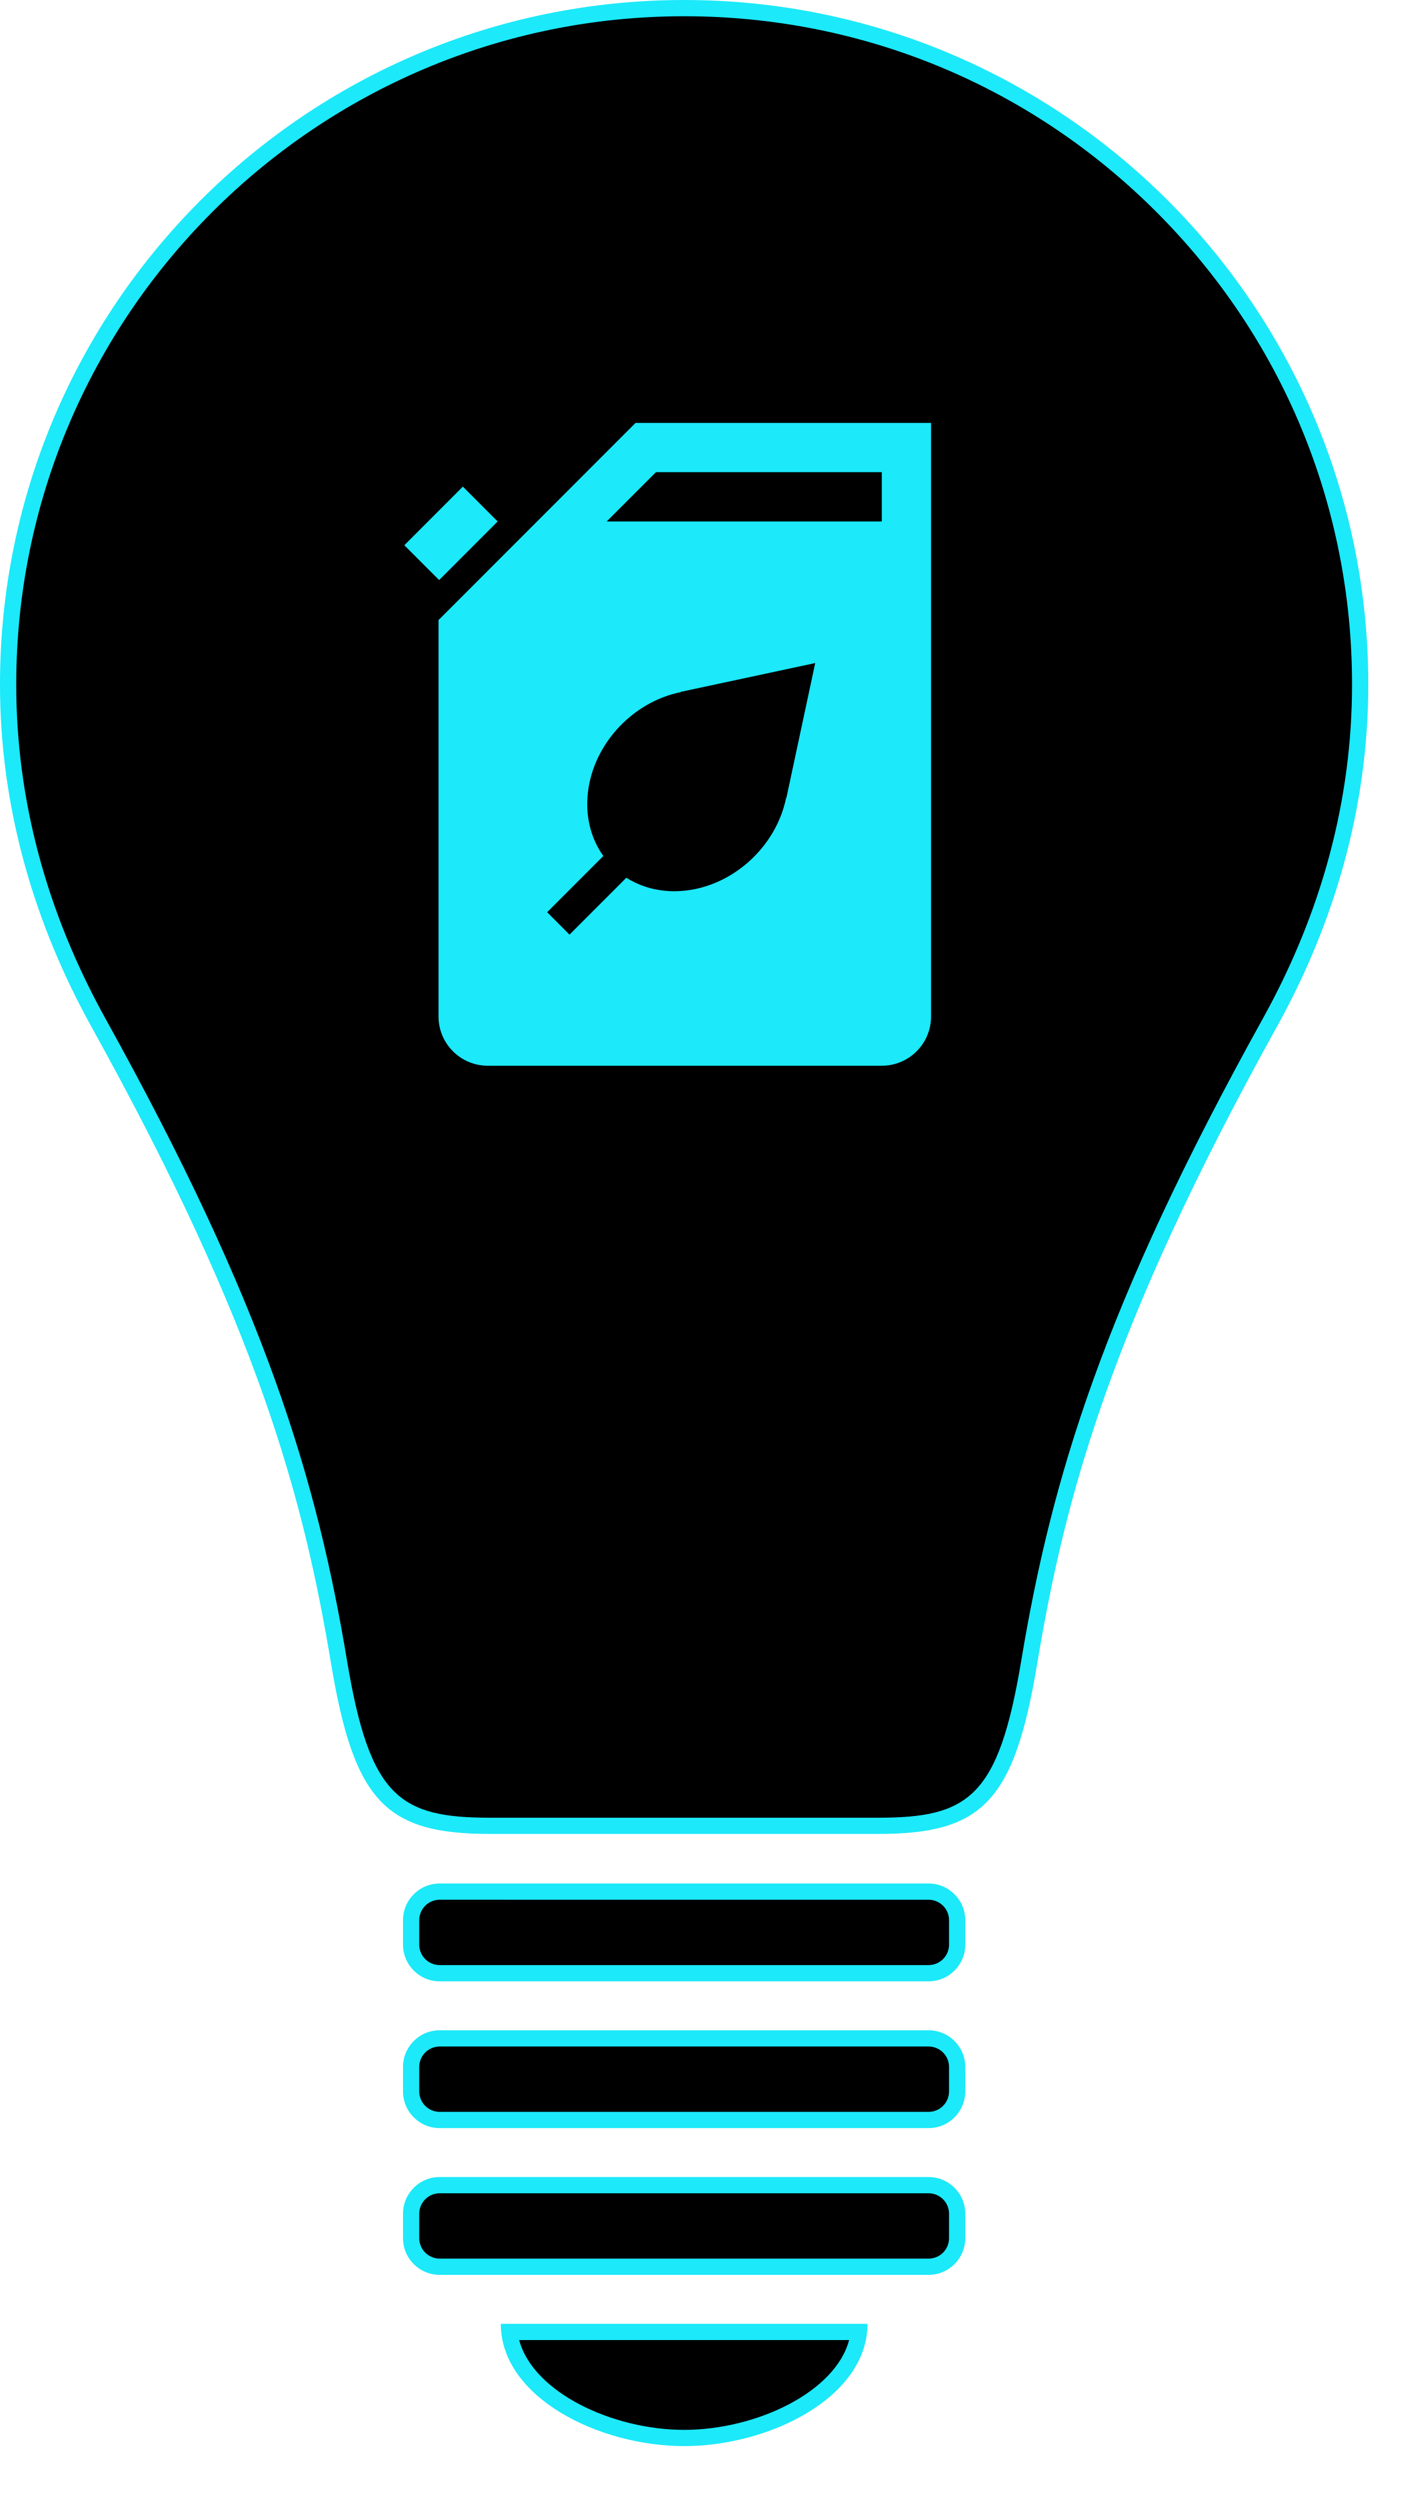 <?xml version="1.0" encoding="utf-8"?>
<!-- Generator: Adobe Illustrator 19.1.0, SVG Export Plug-In . SVG Version: 6.00 Build 0)  -->
<svg version="1.1" id="Layer_1" xmlns="http://www.w3.org/2000/svg" xmlns:xlink="http://www.w3.org/1999/xlink" x="0px" y="0px"
	 viewBox="0 0 87.261 153.865" enable-background="new 0 0 87.261 153.865" xml:space="preserve">
<g>
	<g>
		<path d="M30.183,112.367c-6.198,0-7.936-1.878-9.299-10.046c-1.863-11.188-4.994-21.68-14.829-39.397
			C2.369,56.273,0.5,49.277,0.5,42.131C0.5,19.176,19.176,0.5,42.131,0.5c11.12,0,21.574,4.33,29.438,12.193
			s12.193,18.318,12.193,29.438c0,7.15-1.868,14.146-5.553,20.793c-9.838,17.723-12.969,28.214-14.832,39.397
			c-1.362,8.168-3.101,10.046-9.299,10.046H30.183z"/>
		<path fill="#1CE9F9" d="M42.131,1c10.986,0,21.315,4.278,29.084,12.047c7.769,7.769,12.047,18.098,12.046,29.084
			c0,7.066-1.847,13.98-5.49,20.55C67.9,80.464,64.756,91.002,62.884,102.239c-1.396,8.365-3.229,9.629-8.806,9.629H42.131H30.182
			c-5.577,0-7.409-1.264-8.805-9.629c-1.872-11.238-5.016-21.776-14.886-39.558C2.848,56.105,1,49.19,1,42.131
			C1,19.451,19.451,1,42.131,1 M42.131,0C18.864,0,0,18.863,0,42.131c0,7.661,2.153,14.783,5.617,21.035
			c10.347,18.64,13.087,29.107,14.774,39.237c1.417,8.492,3.377,10.464,9.791,10.464c2.728,0,7.194,0,11.948,0
			c4.754,0,9.221,0,11.947,0c6.418,0,8.376-1.975,9.793-10.464c1.688-10.13,4.429-20.599,14.776-39.237
			c3.466-6.251,5.615-13.374,5.615-21.035C84.263,18.863,65.398,0,42.131,0L42.131,0z"/>
	</g>
	<g>
		<path d="M27.076,121.439c-0.97,0-1.758-0.789-1.758-1.759v-1.505c0-0.97,0.788-1.759,1.758-1.759h30.108
			c0.97,0,1.759,0.789,1.759,1.759v1.505c0,0.97-0.789,1.759-1.759,1.759H27.076z"/>
		<path fill="#1CE9F9" d="M57.185,116.917c0.694,0,1.258,0.564,1.258,1.258v1.505c0,0.694-0.564,1.258-1.258,1.258H27.076
			c-0.694,0-1.258-0.564-1.258-1.258v-1.505c0-0.694,0.564-1.258,1.258-1.258H57.185 M57.185,115.917H27.076
			c-1.246,0-2.258,1.01-2.258,2.258v1.505c0,1.248,1.012,2.258,2.258,2.258h30.108c1.247,0,2.258-1.01,2.258-2.258v-1.505
			C59.443,116.927,58.431,115.917,57.185,115.917L57.185,115.917z"/>
	</g>
	<g>
		<path d="M27.076,130.472c-0.97,0-1.758-0.788-1.758-1.758v-1.506c0-0.97,0.788-1.758,1.758-1.758h30.108
			c0.97,0,1.759,0.788,1.759,1.758v1.506c0,0.97-0.789,1.758-1.759,1.758H27.076z"/>
		<path fill="#1CE9F9" d="M57.185,125.95c0.694,0,1.258,0.564,1.258,1.258v1.505c0,0.694-0.564,1.258-1.258,1.258H27.076
			c-0.694,0-1.258-0.564-1.258-1.258v-1.505c0-0.694,0.564-1.258,1.258-1.258H57.185 M57.185,124.95H27.076
			c-1.246,0-2.258,1.01-2.258,2.258v1.505c0,1.248,1.012,2.258,2.258,2.258h30.108c1.247,0,2.258-1.01,2.258-2.258v-1.505
			C59.443,125.96,58.431,124.95,57.185,124.95L57.185,124.95z"/>
	</g>
	<g>
		<path d="M27.076,139.504c-0.97,0-1.758-0.788-1.758-1.758v-1.506c0-0.97,0.788-1.758,1.758-1.758h30.108
			c0.97,0,1.759,0.788,1.759,1.758v1.506c0,0.97-0.789,1.758-1.759,1.758H27.076z"/>
		<path fill="#1CE9F9" d="M57.185,134.982c0.694,0,1.258,0.564,1.258,1.258v1.505c0,0.694-0.564,1.258-1.258,1.258H27.076
			c-0.694,0-1.258-0.564-1.258-1.258v-1.505c0-0.694,0.564-1.258,1.258-1.258H57.185 M57.185,133.982H27.076
			c-1.246,0-2.258,1.01-2.258,2.258v1.505c0,1.248,1.012,2.258,2.258,2.258h30.108c1.247,0,2.258-1.01,2.258-2.258v-1.505
			C59.443,134.993,58.431,133.982,57.185,133.982L57.185,133.982z"/>
	</g>
	<g>
		<path d="M42.131,150.042c-4.896,0-10.328-2.655-10.763-6.527h21.524C52.458,147.387,47.026,150.042,42.131,150.042z"/>
		<path fill="#1CE9F9" d="M52.29,144.015c-0.857,3.223-5.746,5.527-10.159,5.527s-9.301-2.304-10.159-5.527H52.29 M53.421,143.015
			H30.84c0,4.516,6.022,7.527,11.291,7.527S53.421,147.531,53.421,143.015L53.421,143.015z"/>
	</g>
</g>
<g>
	<polygon fill="#1CE9F9" points="30.648,32.093 28.504,29.948 24.899,33.556 27.043,35.7 	"/>
	<path fill="#1CE9F9" d="M39.138,26.027L39.138,26.027L27.005,38.161v24.395c0,1.676,1.358,3.033,3.034,3.033h24.263
		c1.676,0,3.034-1.357,3.034-3.033V26.027H39.138z M48.428,49.101l-0.015-0.015c-0.608,3.043-3.347,5.539-6.475,5.749
		c-1.271,0.085-2.428-0.222-3.366-0.816l-3.501,3.501l-1.376-1.379l3.46-3.46c-0.7-0.978-1.071-2.226-0.978-3.61
		c0.209-3.127,2.706-5.865,5.748-6.474l-0.016-0.015l8.293-1.775L48.428,49.101z M54.302,32.093H37.362l3.033-3.033h13.908V32.093
		L54.302,32.093z"/>
</g>
</svg>
